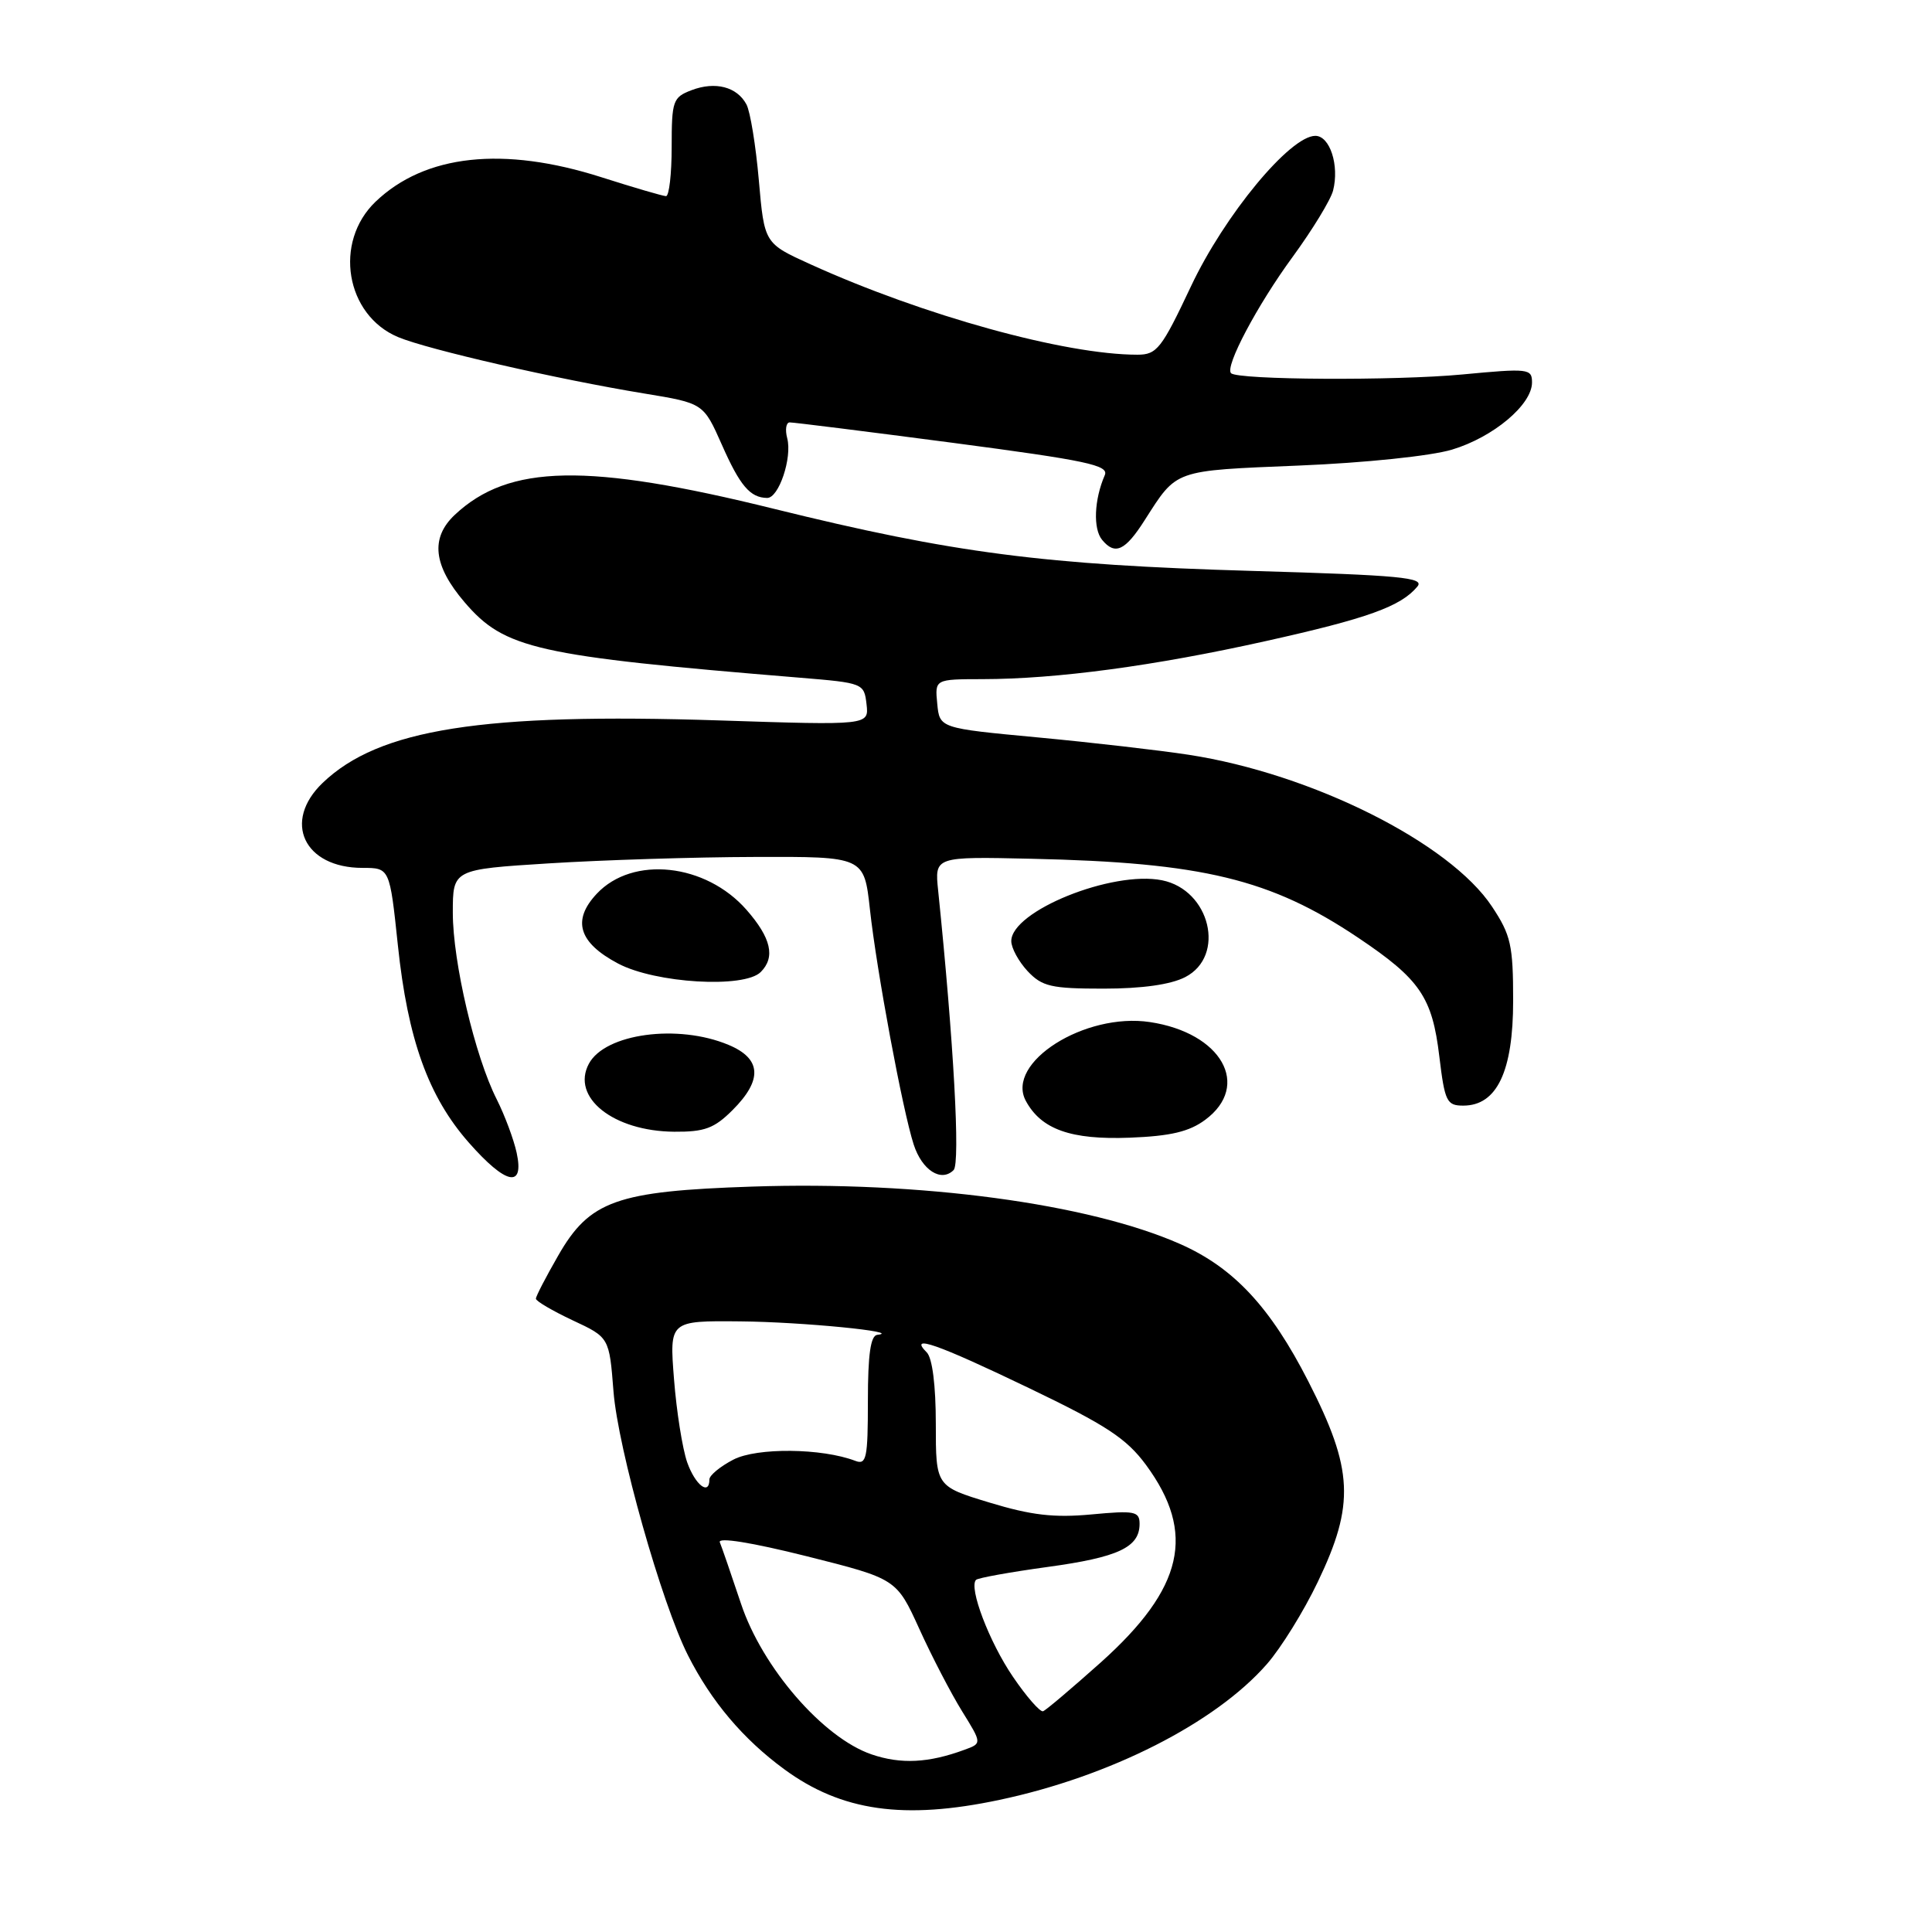<?xml version="1.0" encoding="UTF-8" standalone="no"?>
<!DOCTYPE svg PUBLIC "-//W3C//DTD SVG 1.1//EN" "http://www.w3.org/Graphics/SVG/1.1/DTD/svg11.dtd" >
<svg xmlns="http://www.w3.org/2000/svg" xmlns:xlink="http://www.w3.org/1999/xlink" version="1.1" viewBox="0 0 256 256">
 <g >
 <path fill="currentColor"
d=" M 132.45 238.49 C 147.09 235.39 161.04 228.31 167.87 220.50 C 169.73 218.38 172.77 213.48 174.62 209.60 C 179.54 199.34 179.32 194.70 173.37 183.06 C 168.33 173.19 163.47 167.98 156.40 164.85 C 144.24 159.47 121.96 156.48 99.66 157.23 C 81.68 157.83 78.13 159.09 73.96 166.38 C 72.34 169.20 71.01 171.76 71.01 172.08 C 71.00 172.40 73.19 173.68 75.86 174.94 C 80.73 177.21 80.73 177.21 81.29 184.36 C 81.88 191.94 87.67 212.46 91.17 219.36 C 94.26 225.46 98.47 230.44 103.91 234.43 C 111.49 240.00 119.78 241.18 132.45 238.49 Z  M 68.46 152.75 C 68.07 150.96 66.88 147.78 65.82 145.67 C 62.94 140.00 60.00 127.48 60.00 120.94 C 60.00 115.20 60.00 115.20 72.75 114.40 C 79.76 113.96 92.02 113.57 100.00 113.55 C 114.50 113.50 114.50 113.50 115.27 120.50 C 116.17 128.71 119.60 147.12 121.07 151.66 C 122.18 155.07 124.71 156.69 126.36 155.04 C 127.26 154.14 126.37 138.02 124.31 118.00 C 123.84 113.50 123.84 113.50 136.67 113.79 C 159.36 114.29 168.36 116.47 179.96 124.25 C 188.17 129.76 189.78 132.12 190.72 140.00 C 191.44 145.97 191.70 146.50 193.89 146.50 C 198.35 146.50 200.50 141.97 200.50 132.60 C 200.50 125.24 200.20 123.90 197.70 120.13 C 192.10 111.67 173.83 102.52 157.50 100.01 C 153.65 99.42 144.65 98.38 137.50 97.71 C 124.50 96.49 124.50 96.49 124.19 93.24 C 123.87 90.00 123.87 90.00 130.19 89.99 C 139.97 89.98 152.96 88.24 167.71 84.95 C 181.20 81.95 185.63 80.36 187.81 77.72 C 188.81 76.53 185.58 76.22 165.95 75.65 C 138.35 74.85 126.28 73.28 102.59 67.43 C 77.80 61.30 67.42 61.50 60.26 68.22 C 57.00 71.29 57.41 74.95 61.56 79.80 C 66.86 85.99 70.99 86.92 106.00 89.80 C 114.38 90.49 114.50 90.54 114.82 93.31 C 115.14 96.11 115.14 96.11 95.32 95.46 C 63.91 94.44 50.21 96.59 42.75 103.74 C 37.40 108.87 40.28 115.00 48.04 115.00 C 51.64 115.00 51.64 115.00 52.72 125.25 C 54.03 137.72 56.76 145.31 62.12 151.40 C 67.04 156.99 69.49 157.51 68.46 152.75 Z  M 159.70 148.38 C 165.82 143.84 161.86 136.85 152.37 135.43 C 143.74 134.13 133.22 140.80 135.92 145.86 C 137.96 149.65 141.89 151.05 149.70 150.75 C 155.12 150.54 157.59 149.95 159.70 148.38 Z  M 97.08 147.08 C 101.08 143.08 100.90 140.27 96.53 138.45 C 89.82 135.64 80.17 136.95 78.03 140.95 C 75.64 145.41 81.26 149.89 89.33 149.96 C 93.36 149.99 94.64 149.52 97.08 147.08 Z  M 157.05 129.47 C 162.46 126.68 160.36 117.92 153.97 116.64 C 147.37 115.32 134.00 120.72 134.00 124.70 C 134.00 125.62 134.98 127.41 136.17 128.69 C 138.09 130.72 139.28 131.00 146.22 131.00 C 151.33 131.00 155.14 130.46 157.05 129.47 Z  M 100.80 128.80 C 102.77 126.83 102.18 124.28 98.91 120.55 C 93.50 114.39 83.84 113.35 79.08 118.42 C 75.76 121.95 76.67 124.91 81.91 127.68 C 86.86 130.29 98.61 130.99 100.80 128.80 Z  M 151.68 68.92 C 156.00 62.17 155.40 62.38 172.09 61.69 C 180.87 61.33 189.60 60.42 192.39 59.58 C 197.86 57.94 203.00 53.63 203.00 50.68 C 203.00 48.84 202.54 48.79 193.75 49.62 C 184.89 50.46 164.01 50.35 163.12 49.45 C 162.27 48.60 166.58 40.46 171.28 34.04 C 173.91 30.44 176.32 26.49 176.64 25.25 C 177.49 21.92 176.22 18.00 174.29 18.00 C 170.94 18.00 162.24 28.53 157.81 37.94 C 153.91 46.21 153.30 47.00 150.71 47.00 C 141.12 47.00 122.38 41.82 107.41 35.03 C 101.28 32.25 101.28 32.25 100.55 23.89 C 100.15 19.30 99.41 14.77 98.91 13.84 C 97.66 11.50 94.78 10.75 91.63 11.95 C 89.16 12.89 89.00 13.35 89.00 19.48 C 89.00 23.06 88.66 25.99 88.25 25.99 C 87.84 25.98 84.00 24.86 79.71 23.49 C 66.70 19.33 56.31 20.46 49.76 26.73 C 44.17 32.09 45.79 41.76 52.76 44.67 C 56.70 46.32 73.90 50.26 85.36 52.14 C 93.21 53.43 93.21 53.43 95.65 58.93 C 98.05 64.37 99.40 65.95 101.65 65.98 C 103.19 66.01 104.99 60.66 104.31 58.07 C 104.01 56.93 104.16 55.99 104.63 55.97 C 105.11 55.96 114.85 57.18 126.28 58.68 C 144.00 61.02 146.96 61.64 146.39 62.96 C 144.98 66.20 144.82 70.08 146.04 71.54 C 147.75 73.61 149.10 72.98 151.68 68.92 Z  M 115.50 232.47 C 109.07 230.28 101.00 220.97 98.18 212.48 C 96.90 208.64 95.64 204.99 95.38 204.36 C 95.09 203.66 99.58 204.38 106.85 206.20 C 118.79 209.20 118.79 209.20 121.82 215.85 C 123.48 219.51 126.03 224.41 127.48 226.75 C 130.12 231.01 130.12 231.01 127.81 231.85 C 123.04 233.61 119.38 233.79 115.50 232.47 Z  M 134.22 222.18 C 131.08 217.58 128.33 210.34 129.33 209.34 C 129.59 209.08 133.86 208.31 138.81 207.63 C 148.18 206.35 151.00 205.03 151.00 201.92 C 151.00 200.26 150.36 200.13 144.62 200.67 C 139.66 201.13 136.65 200.78 131.12 199.10 C 124.00 196.94 124.00 196.94 124.00 188.67 C 124.00 183.57 123.54 179.94 122.80 179.20 C 120.33 176.73 124.12 178.05 136.37 183.94 C 146.62 188.86 149.27 190.61 151.86 194.12 C 158.50 203.16 156.84 210.43 145.87 220.27 C 142.04 223.69 138.60 226.61 138.21 226.75 C 137.82 226.88 136.02 224.83 134.22 222.18 Z  M 91.05 193.75 C 90.43 191.96 89.64 187.01 89.31 182.75 C 88.70 175.00 88.70 175.00 98.10 175.09 C 106.25 175.16 119.78 176.49 116.25 176.87 C 115.36 176.96 115.00 179.46 115.00 185.61 C 115.00 193.23 114.81 194.14 113.33 193.57 C 108.91 191.88 100.31 191.79 97.19 193.40 C 95.43 194.31 94.00 195.49 94.00 196.03 C 94.00 198.23 92.12 196.78 91.05 193.75 Z "/>
</g>
</svg>